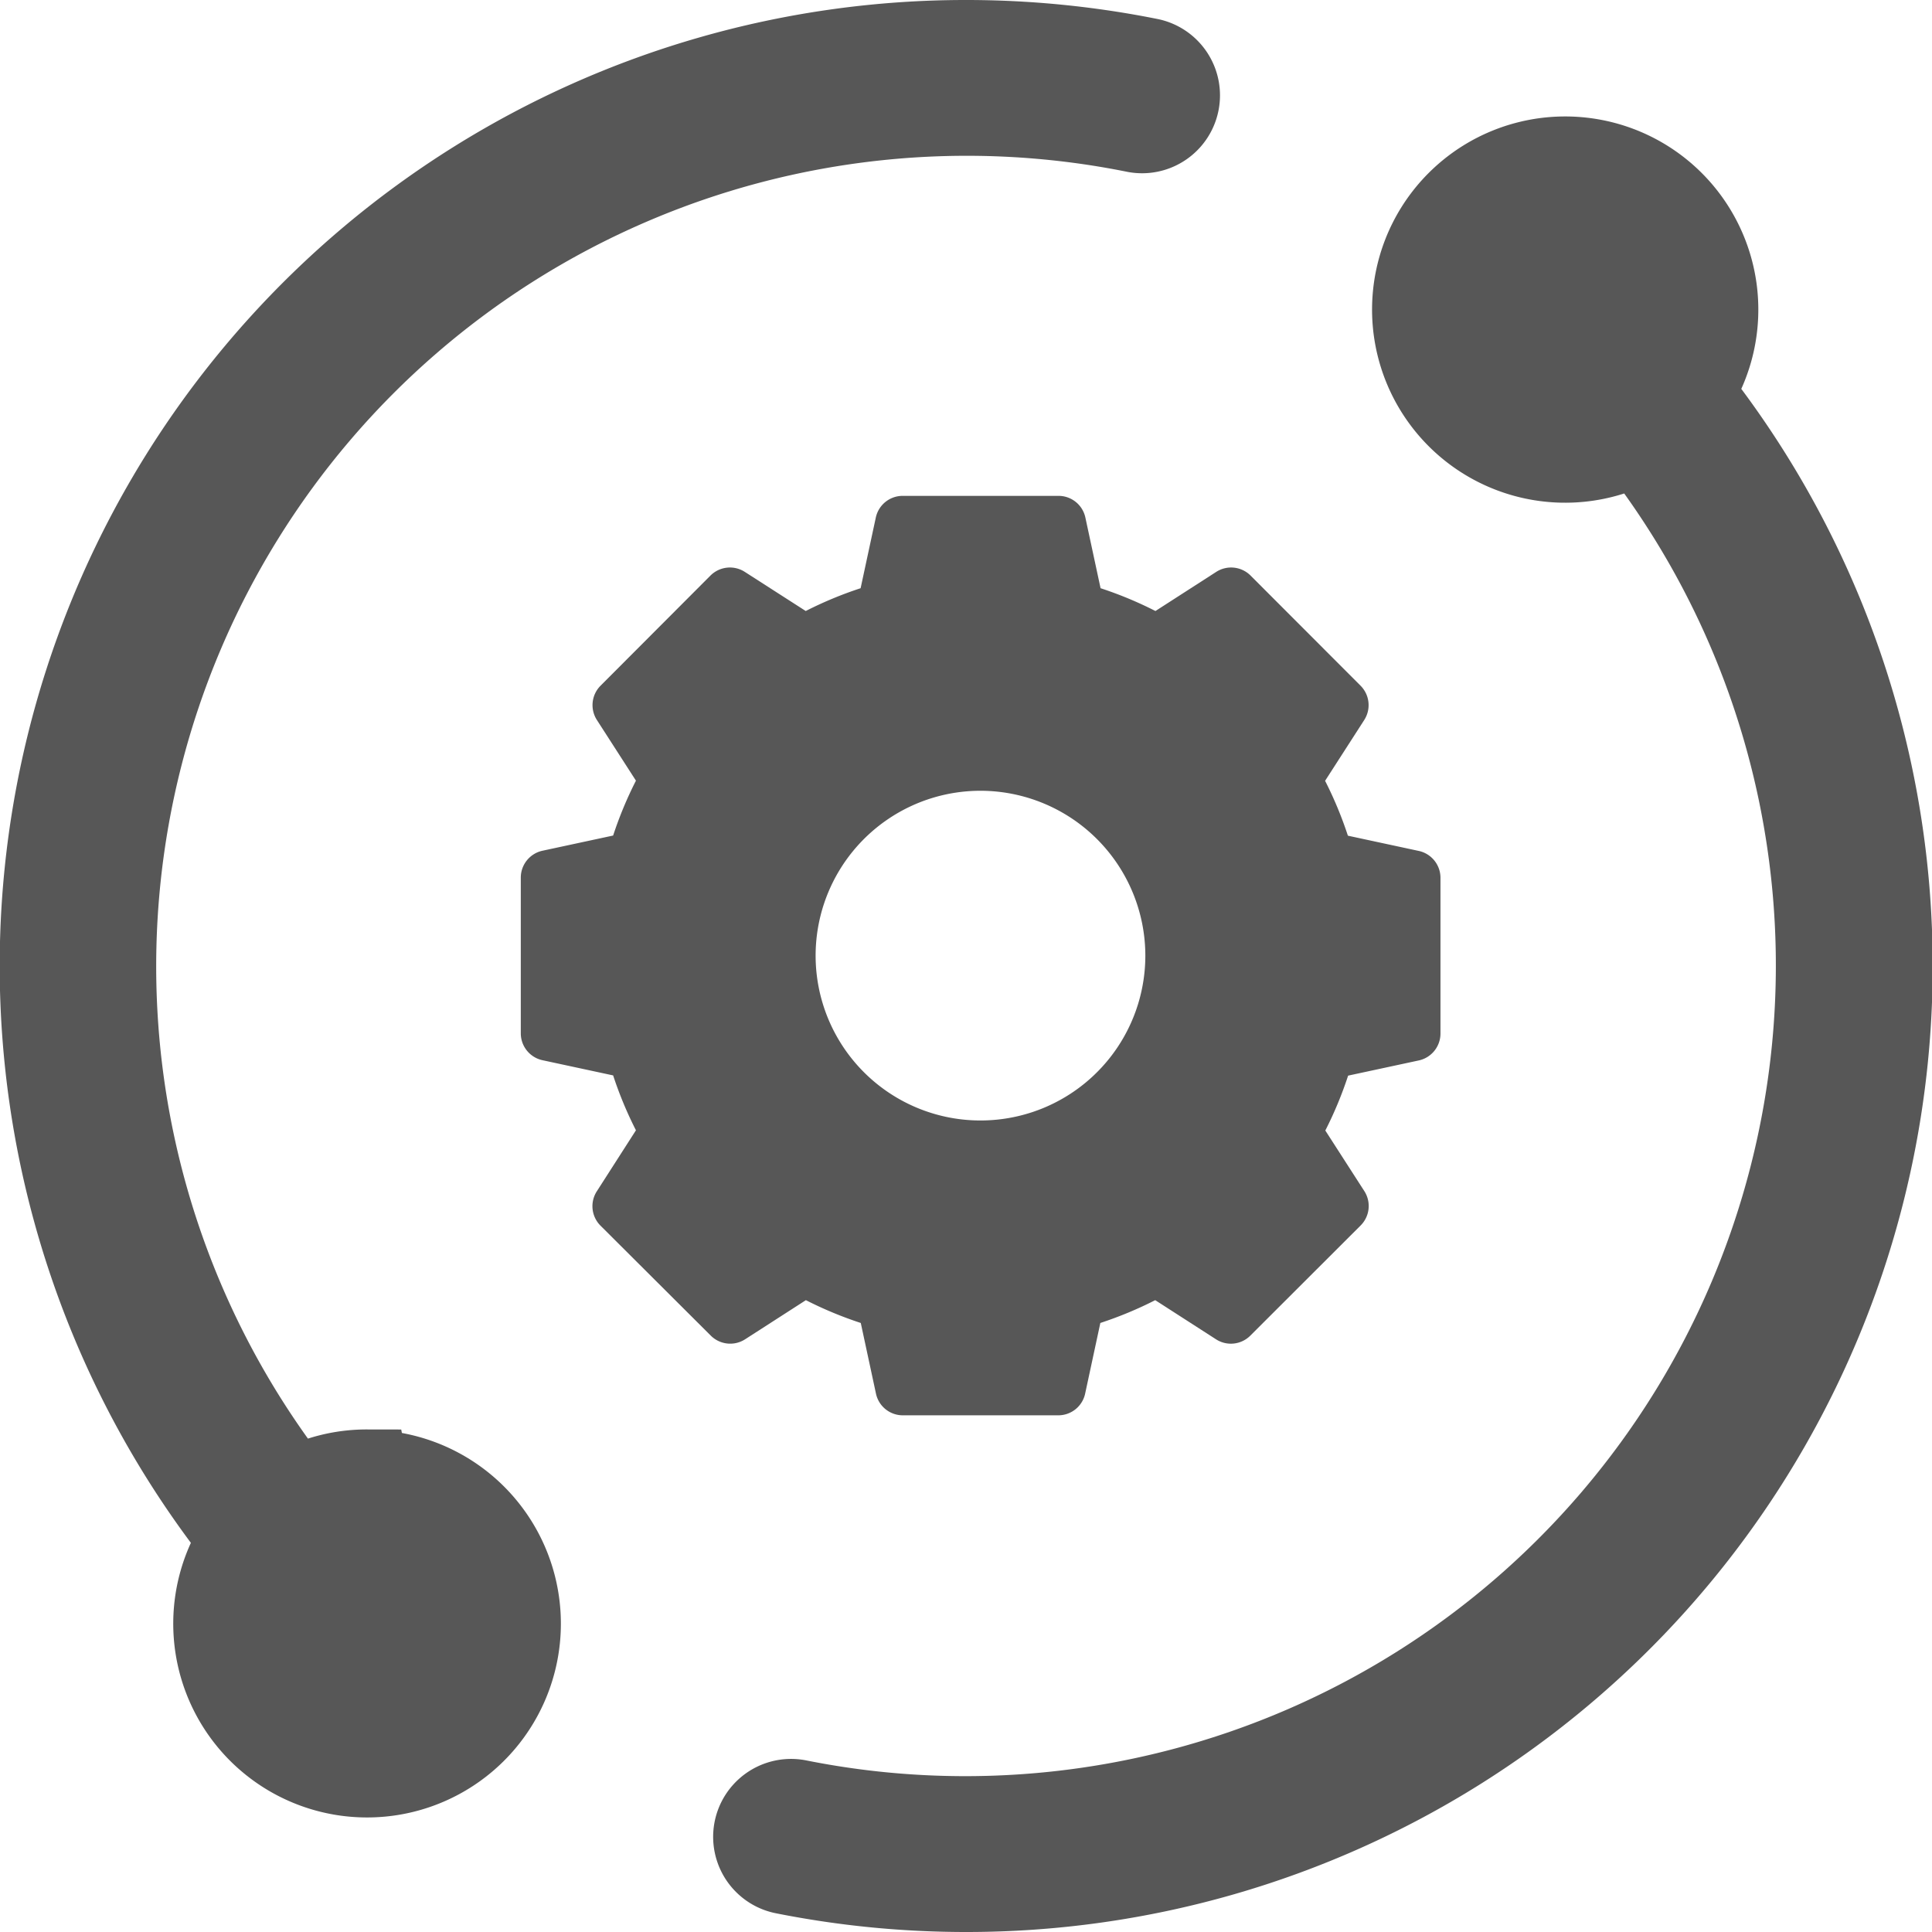 <svg xmlns="http://www.w3.org/2000/svg" width="25.419" height="25.419" viewBox="0 0 25.419 25.419">
  <g id="Grupo_12379" data-name="Grupo 12379" transform="translate(12458.811 -5599.572)">
    <g id="Grupo_12378" data-name="Grupo 12378" transform="translate(-12458.261 5600.122)">
      <path id="Trazado_3029" data-name="Trazado 3029" d="M4.277,18.807a1.983,1.983,0,0,0-.958.245A11.215,11.215,0,0,1,14.392,1.172.475.475,0,0,0,14.58.241,12.25,12.25,0,0,0,12.159,0,12.159,12.159,0,0,0,2.617,19.7a2,2,0,1,0,1.661-.888Z" transform="translate(0 0)" fill="#575757" stroke="#575757" stroke-width="1.1"/>
      <path id="Trazado_3030" data-name="Trazado 3030" d="M209.806,35.152a1.991,1.991,0,1,0-.7.644,11.215,11.215,0,0,1-11.051,17.883.475.475,0,0,0-.186.932,12.258,12.258,0,0,0,2.4.236,12.159,12.159,0,0,0,9.542-19.7Z" transform="translate(-188.104 -30.528)" fill="#575757" stroke="#575757" stroke-width="1.1"/>
    </g>
    <path id="gear" d="M11.812,4.671l-.93-.2a5.06,5.06,0,0,0-.3-.722l.515-.8a.362.362,0,0,0-.048-.451L9.6,1.047A.362.362,0,0,0,9.15,1l-.8.515a5.06,5.06,0,0,0-.722-.3l-.2-.93A.361.361,0,0,0,7.072,0H5.024a.361.361,0,0,0-.353.285l-.2.93a5.06,5.06,0,0,0-.722.3L2.947,1a.362.362,0,0,0-.451.048L1.047,2.5A.362.362,0,0,0,1,2.947l.515.8a5.06,5.06,0,0,0-.3.722l-.93.2A.362.362,0,0,0,0,5.024V7.072a.362.362,0,0,0,.285.353l.93.2a5.06,5.06,0,0,0,.3.722L1,9.15a.362.362,0,0,0,.048.451L2.5,11.049a.362.362,0,0,0,.451.048l.8-.515a5.06,5.06,0,0,0,.722.3l.2.93a.361.361,0,0,0,.353.285H7.072a.361.361,0,0,0,.353-.285l.2-.93a5.06,5.06,0,0,0,.722-.3l.8.515a.361.361,0,0,0,.451-.048L11.049,9.6A.362.362,0,0,0,11.1,9.15l-.515-.8a5.06,5.06,0,0,0,.3-.722l.93-.2a.362.362,0,0,0,.285-.353V5.024A.362.362,0,0,0,11.812,4.671ZM8.217,6.048A2.169,2.169,0,1,1,6.048,3.88,2.171,2.171,0,0,1,8.217,6.048Zm0,0" transform="translate(-12451.959 5606.096)" fill="#575757"/>
  </g>
</svg>
